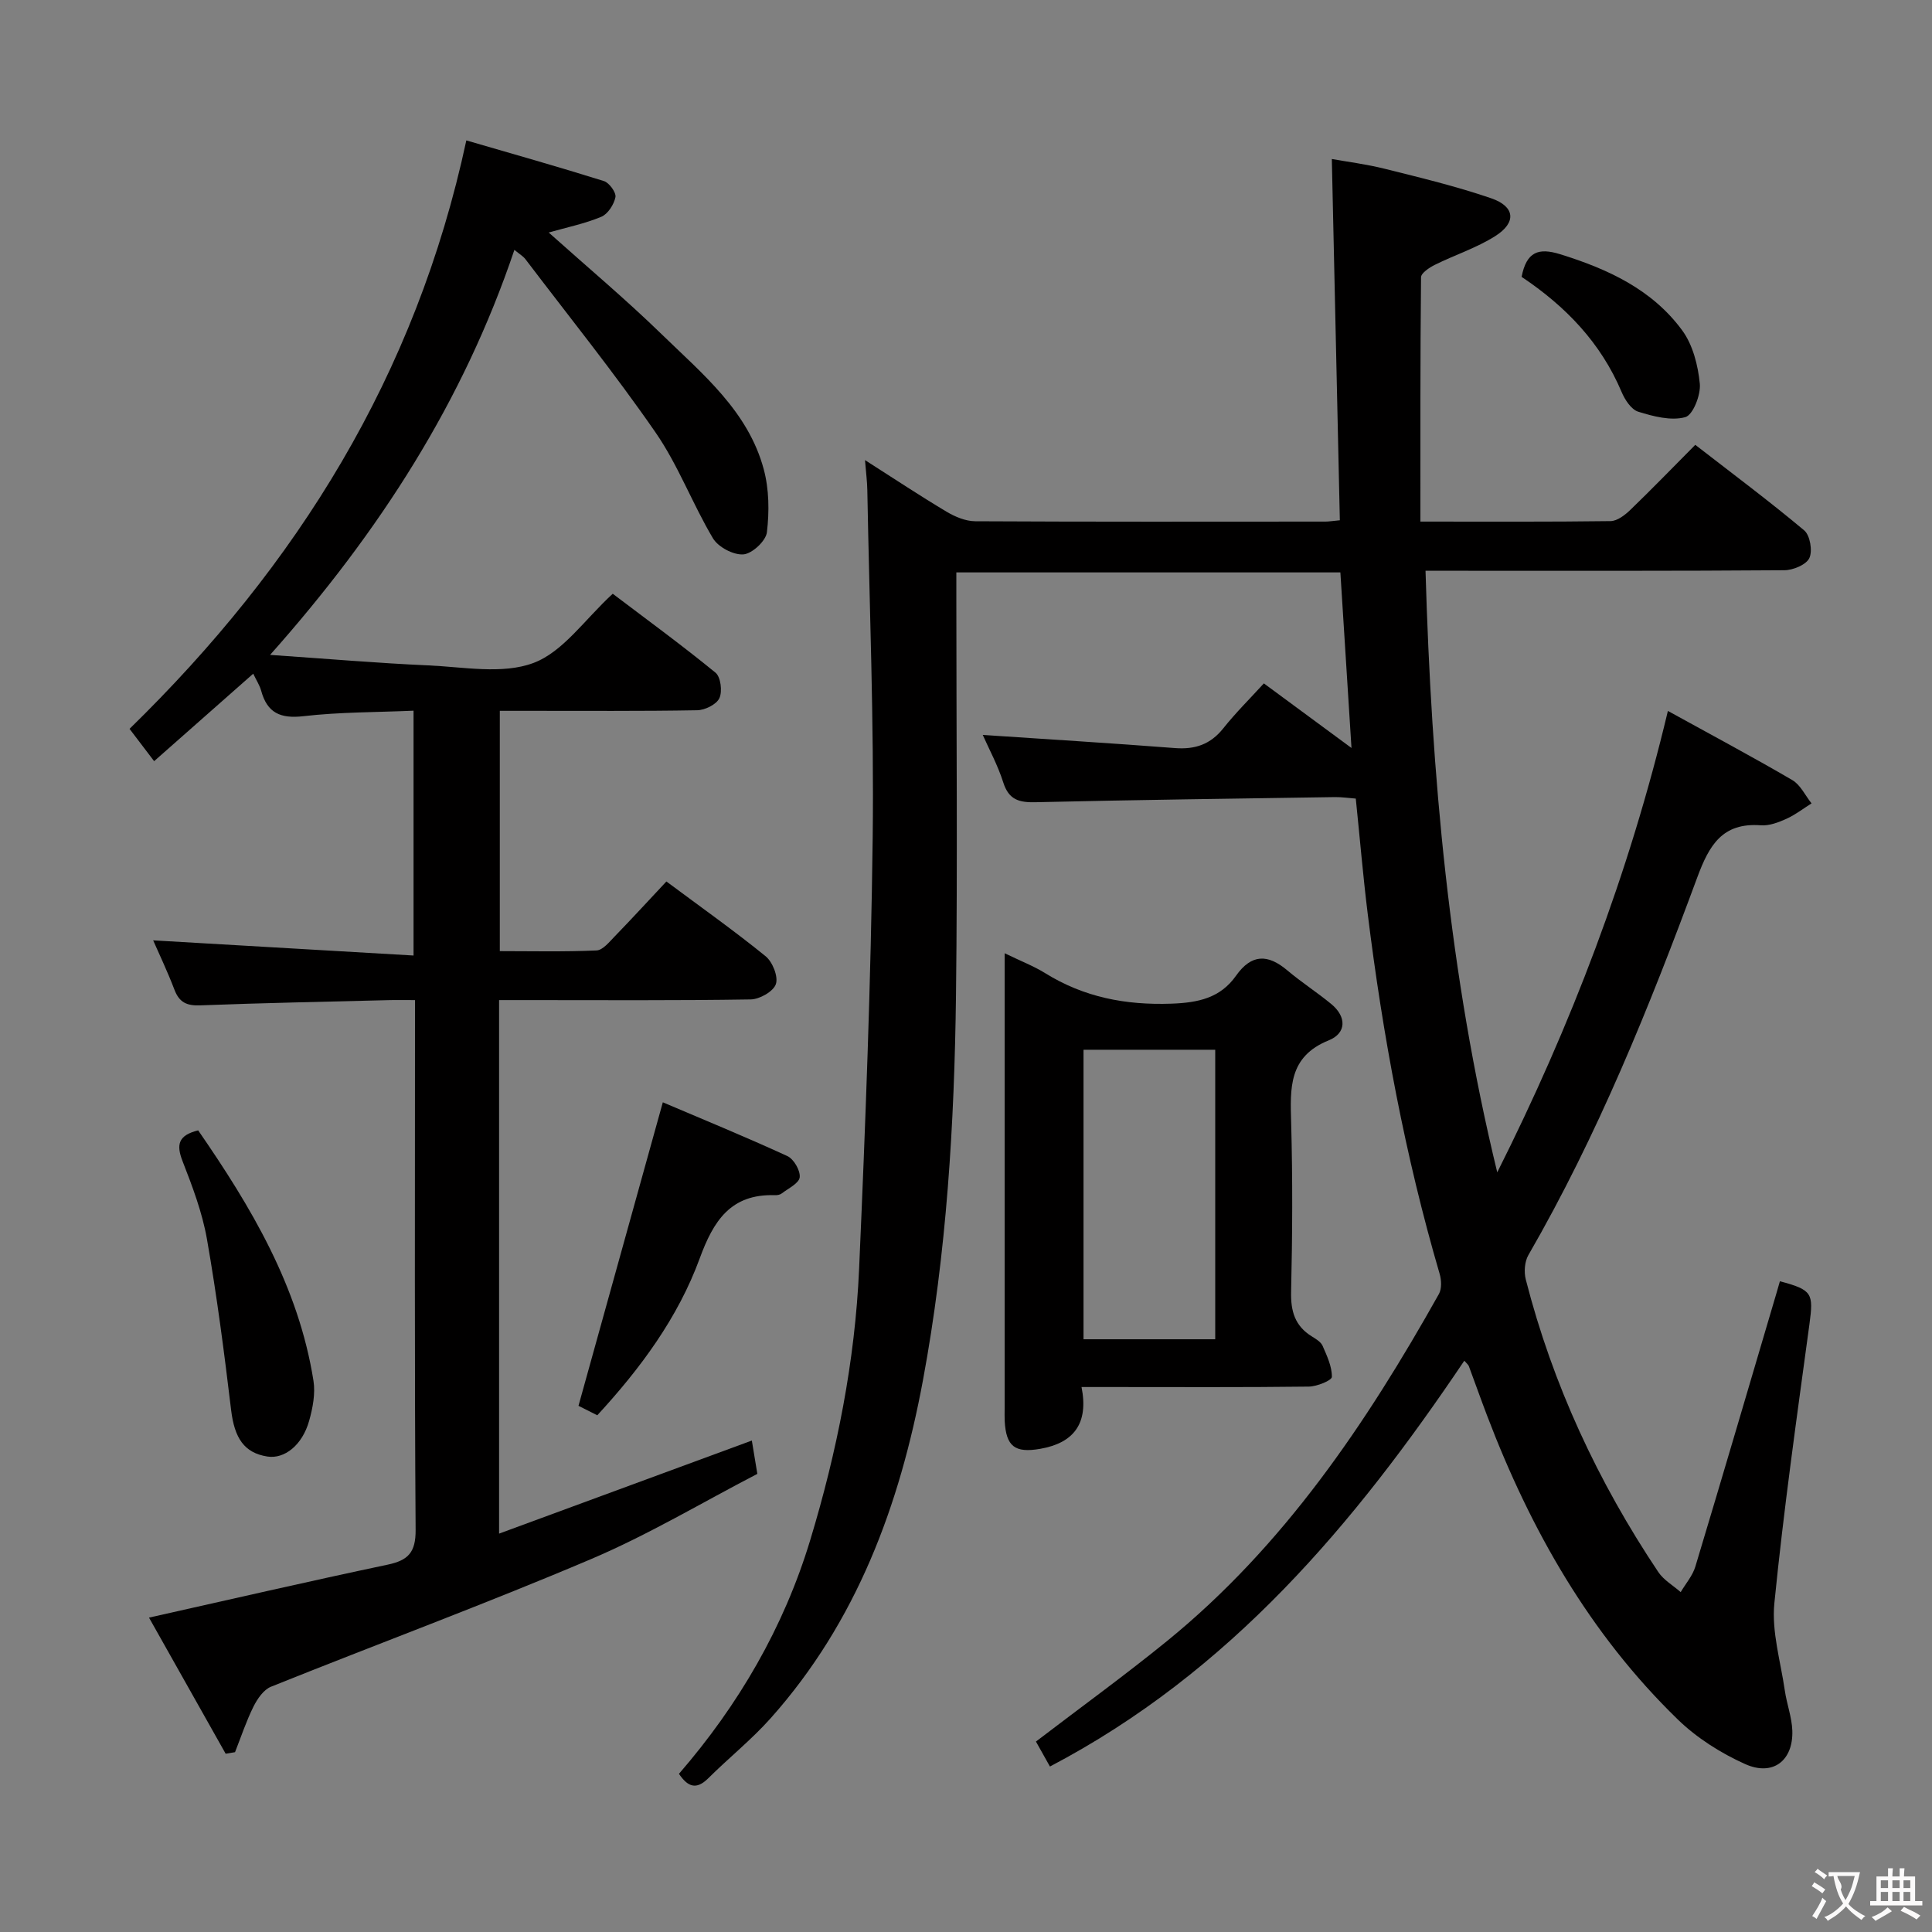 <svg enable-background="new 0 0 400 400" viewBox="0 0 400 400" xmlns="http://www.w3.org/2000/svg"><rect x="0" y="0" width="400" height="400" fill="#808080" stroke="none"/><g fill="#010000"><path d="m140.57 367.25c12.34-14.25 21.69-30.3 27.16-48.33 5.55-18.31 9.3-37.1 10.14-56.25 1.31-29.74 2.45-59.5 2.81-89.27.29-23.97-.68-47.95-1.11-71.92-.03-1.78-.27-3.56-.48-6.22 6.02 3.84 11.37 7.39 16.88 10.68 1.76 1.05 3.95 1.97 5.94 1.98 24.16.13 48.33.08 72.5.07.65 0 1.29-.11 2.99-.27-.55-24.75-1.09-49.44-1.66-74.8 3.04.55 7.05 1.05 10.95 2.02 7.4 1.85 14.84 3.64 22.04 6.11 4.95 1.7 5.29 5.01.86 7.82-3.87 2.46-8.38 3.9-12.52 5.96-1.14.57-2.85 1.7-2.86 2.58-.17 16.74-.13 33.49-.13 50.58 14.1 0 26.74.07 39.37-.1 1.39-.02 2.98-1.25 4.1-2.33 4.42-4.26 8.69-8.68 13.44-13.46 7.75 6.01 15.32 11.65 22.55 17.71 1.22 1.02 1.76 4.25 1.07 5.73-.65 1.38-3.36 2.51-5.17 2.52-22.66.17-45.33.11-68 .11-1.81 0-3.63 0-6.3 0 1.22 42.17 4.89 83.62 14.85 124.55 15.22-30.3 27.26-61.69 35.33-95.53 8.98 4.95 17.46 9.47 25.76 14.32 1.69.99 2.67 3.18 3.98 4.82-1.73 1.09-3.37 2.37-5.21 3.2-1.64.74-3.55 1.47-5.28 1.34-7.97-.6-10.7 4.11-13.17 10.79-9.91 26.82-20.61 53.34-34.97 78.2-.78 1.36-.93 3.5-.53 5.06 5.58 21.78 14.95 41.89 27.43 60.55 1.12 1.67 3.07 2.78 4.64 4.16 1.04-1.76 2.47-3.4 3.04-5.3 5.69-18.89 11.24-37.82 16.83-56.74.23-.77.44-1.55.67-2.32 6.73 1.79 6.97 2.5 6.12 8.85-2.61 19.25-5.35 38.5-7.27 57.83-.58 5.9 1.3 12.05 2.17 18.07.4 2.77 1.45 5.5 1.55 8.27.22 6.22-4.01 9.53-9.77 6.94-5.03-2.26-10-5.4-13.95-9.24-18.24-17.71-30.49-39.3-39.47-62.89-1.3-3.4-2.51-6.84-3.78-10.25-.1-.28-.39-.49-.94-1.13-22.75 33.8-48.48 64.45-85.79 84.02-1.01-1.8-1.93-3.44-2.9-5.17 9.22-7.05 18.37-13.68 27.13-20.8 24.18-19.68 41.24-45.01 56.3-71.86.61-1.09.53-2.87.16-4.15-7.16-24.45-11.79-49.4-14.91-74.65-.96-7.75-1.61-15.54-2.46-23.77-1.47-.11-2.9-.33-4.33-.31-20.64.31-41.29.58-61.93 1.06-3.41.08-5.57-.46-6.72-4.08s-3-7.01-4.25-9.85c13.12.88 26.46 1.69 39.78 2.72 4.17.32 7.36-.75 10.02-4.09 2.58-3.24 5.55-6.18 8.4-9.3 6.26 4.61 11.81 8.7 18.14 13.37-.81-12.71-1.54-24.37-2.3-36.35-26.43 0-52.66 0-79.51 0v5.44c0 27.33.26 54.67-.07 81.99-.33 26.77-1.94 53.48-6.85 79.87-4.81 25.86-13.72 49.97-31.54 69.95-3.97 4.45-8.69 8.22-12.93 12.44-2.49 2.46-4.24 1.71-6.04-.95z"/><path d="m55.92 135.59c11.9.81 22.3 1.71 32.73 2.17 7.32.32 15.36 1.91 21.79-.5 6.15-2.3 10.64-9.03 16.42-14.33 6.93 5.25 14.26 10.6 21.28 16.34 1.08.88 1.45 3.89.8 5.28-.61 1.31-2.99 2.48-4.62 2.5-11.66.21-23.33.11-34.99.12-1.81 0-3.63 0-5.85 0v49.75c6.53 0 13.28.16 20.02-.14 1.32-.06 2.68-1.79 3.81-2.95 3.59-3.7 7.07-7.5 10.66-11.33 7.3 5.43 14.09 10.24 20.53 15.47 1.44 1.17 2.66 4.2 2.14 5.77-.5 1.52-3.36 3.15-5.21 3.18-15.49.25-30.99.14-46.49.14-1.79 0-3.58 0-5.61 0v110.46c17.6-6.48 34.8-12.82 52.33-19.27.32 1.92.66 3.96 1.14 6.9-11.28 5.84-22.56 12.61-34.56 17.7-21.84 9.28-44.12 17.52-66.14 26.37-1.52.61-2.81 2.5-3.61 4.09-1.51 3.04-2.58 6.29-3.83 9.46-.65.11-1.29.21-1.94.32-5.3-9.41-10.59-18.81-15.87-28.18 16.84-3.77 33.09-7.52 49.39-10.96 4.28-.9 5.84-2.54 5.81-7.21-.24-34.66-.13-69.32-.13-103.98 0-1.65 0-3.29 0-5.7-2.06 0-3.82-.04-5.57.01-12.98.33-25.95.58-38.92 1.08-2.75.1-4.3-.6-5.3-3.21-1.47-3.85-3.25-7.58-4.42-10.25 17.56 1.02 35.54 2.07 53.91 3.14 0-17.47 0-33.71 0-50.69-7.69.34-15.3.27-22.8 1.14-4.77.55-7.5-.68-8.75-5.28-.3-1.1-.97-2.11-1.64-3.52-6.88 6.07-13.63 12.03-20.52 18.11-2.05-2.69-3.63-4.78-5.09-6.69 34.72-33.88 59.28-73.15 69.73-121.83 9.59 2.79 19.08 5.47 28.49 8.42 1.1.35 2.57 2.38 2.38 3.33-.31 1.53-1.57 3.5-2.94 4.07-3.44 1.43-7.16 2.19-10.88 3.25 7.92 7.09 15.94 13.81 23.42 21.09 8.43 8.2 17.87 15.89 21.1 27.91 1.12 4.14 1.17 8.78.66 13.06-.21 1.8-3.06 4.44-4.87 4.58-2.06.16-5.21-1.51-6.3-3.33-4.25-7.14-7.19-15.13-11.89-21.92-8.49-12.29-17.89-23.95-26.93-35.86-.47-.62-1.21-1.04-2.29-1.94-10.57 31.33-27.82 58.25-50.58 83.86z"/><path d="m208 197.36c3.41 1.65 6.04 2.66 8.39 4.12 8.04 4.99 16.65 6.65 26.12 6.32 5.6-.2 10.14-1.18 13.39-5.78 3.2-4.53 6.58-4.53 10.62-1.12 2.91 2.46 6.15 4.54 9.1 6.97 3.22 2.65 3.15 6.04-.51 7.52-8.37 3.37-7.99 9.93-7.79 17.07.32 11.65.26 23.32-.01 34.97-.1 4.06.8 7.1 4.29 9.26.84.52 1.87 1.13 2.23 1.95.9 2.07 1.95 4.29 1.92 6.43-.01.73-3.08 1.99-4.77 2.01-13.65.17-27.31.09-40.97.09-1.79 0-3.59 0-6.09 0 1.5 7.52-1.58 11.57-8.53 12.79-5.26.92-7.1-.47-7.38-5.79-.04-.83-.01-1.66-.01-2.5 0-29.64 0-59.28 0-88.93 0-1.47 0-2.95 0-5.38zm16.33 79.92h27.27c0-20.14 0-39.98 0-59.94-9.23 0-18.12 0-27.27 0z"/><path d="m123.66 293.02c-1.72-.87-3.31-1.67-3.89-1.96 5.81-20.91 11.5-41.39 17.46-62.84 8.01 3.41 16.98 7.09 25.78 11.13 1.33.61 2.72 3 2.56 4.4-.15 1.25-2.36 2.29-3.72 3.34-.36.28-.95.38-1.43.36-9.12-.29-12.7 5.29-15.55 13.08-4.5 12.28-12.23 22.74-21.21 32.49z"/><path d="m41.03 234.03c10.93 15.82 20.77 32.28 23.87 51.84.42 2.67-.15 5.65-.9 8.31-1.42 5.04-5.11 7.93-8.64 7.38-4.82-.76-6.81-3.82-7.51-9.63-1.42-11.84-2.95-23.68-5.01-35.42-.97-5.51-3.01-10.88-5.05-16.12-1.32-3.4-.91-5.34 3.24-6.36z"/><path d="m315.03 57.32c1.02-5.2 3.48-6.08 7.97-4.69 9.9 3.07 19.08 7.3 25.31 15.81 2.19 3 3.25 7.23 3.62 11.01.22 2.31-1.42 6.49-3.02 6.92-2.96.8-6.6-.16-9.73-1.13-1.45-.45-2.77-2.48-3.45-4.1-4.3-10.17-11.57-17.72-20.7-23.82z"/></g><path d="m377.9 391.2c-.2.3-.4.5-.6.8-.7-.6-1.4-1-2.2-1.5.2-.3.4-.5.5-.8.6.4 1.4.8 2.3 1.5zm-1.8 6.1c-.2-.2-.5-.4-.9-.6.4-.6.8-1.2 1.2-1.9s.7-1.3.9-1.9c.3.3.5.5.8.7-.7 1.3-1.4 2.6-2 3.7zm2.2-9c-.3.3-.5.5-.6.8-.6-.6-1.3-1.1-2-1.5.3-.3.5-.5.6-.7.6.5 1.3.9 2 1.4zm.3.2v-.9h2 4.5c-.3 1.3-.6 2.5-1 3.6s-.9 2.1-1.4 3c.4.5 1 1 1.6 1.4s1.2.8 1.9 1.1c-.3.2-.5.4-.8.8-.4-.3-1-.7-1.6-1.2s-1.2-1.1-1.6-1.6c-.5.6-1.1 1.1-1.7 1.6s-1.4.9-2.1 1.4c-.1-.3-.3-.5-.7-.8.6-.2 1.2-.5 1.9-1s1.4-1.1 2-1.8c-.5-.8-.9-1.6-1.2-2.5s-.6-2-.8-3.2c-.4.1-.7.1-1 .1zm2.5 2.7c.3 1 .7 1.7 1 2.2.3-.5.6-1.1 1-2s.6-1.9.9-3h-3.2-.4c.1.9 1.3 1.8.7 2.8z" fill="#fbfafa"/><path d="m396.5 388.5v1.5 3.6h1.5v.9c-.4 0-1 0-1.7 0h-7.9c-.5 0-.9 0-1.2 0v-.9h1.3v-3.5c0-.7 0-1.2 0-1.6h2.4c0-.8 0-1.4 0-1.7h1c0 .3-.1.8-.1 1.7h1.5c0-.8 0-1.4 0-1.7h1c0 .3-.1.9-.1 1.7zm-8.2 9.2c-.2-.3-.5-.5-.8-.8.8-.3 1.4-.6 1.9-.9s1-.7 1.4-1.1c.3.3.6.5.9.8-1.6 1-2.8 1.6-3.4 2zm2.6-6.8v-1.6h-1.5v1.6zm0 2.7v-1.9h-1.5v1.9zm2.4-2.7v-1.6h-1.5v1.6zm0 2.7v-1.9h-1.5v1.9zm.2 2 .7-.8c.4.2.9.5 1.6.8s1.3.7 1.8 1c-.3.3-.5.5-.8.8-.4-.3-1.5-1-3.3-1.8zm2-4.7v-1.6h-1.4v1.6zm0 2.7v-1.9h-1.4v1.9z" fill="#fbfafa"/></svg>